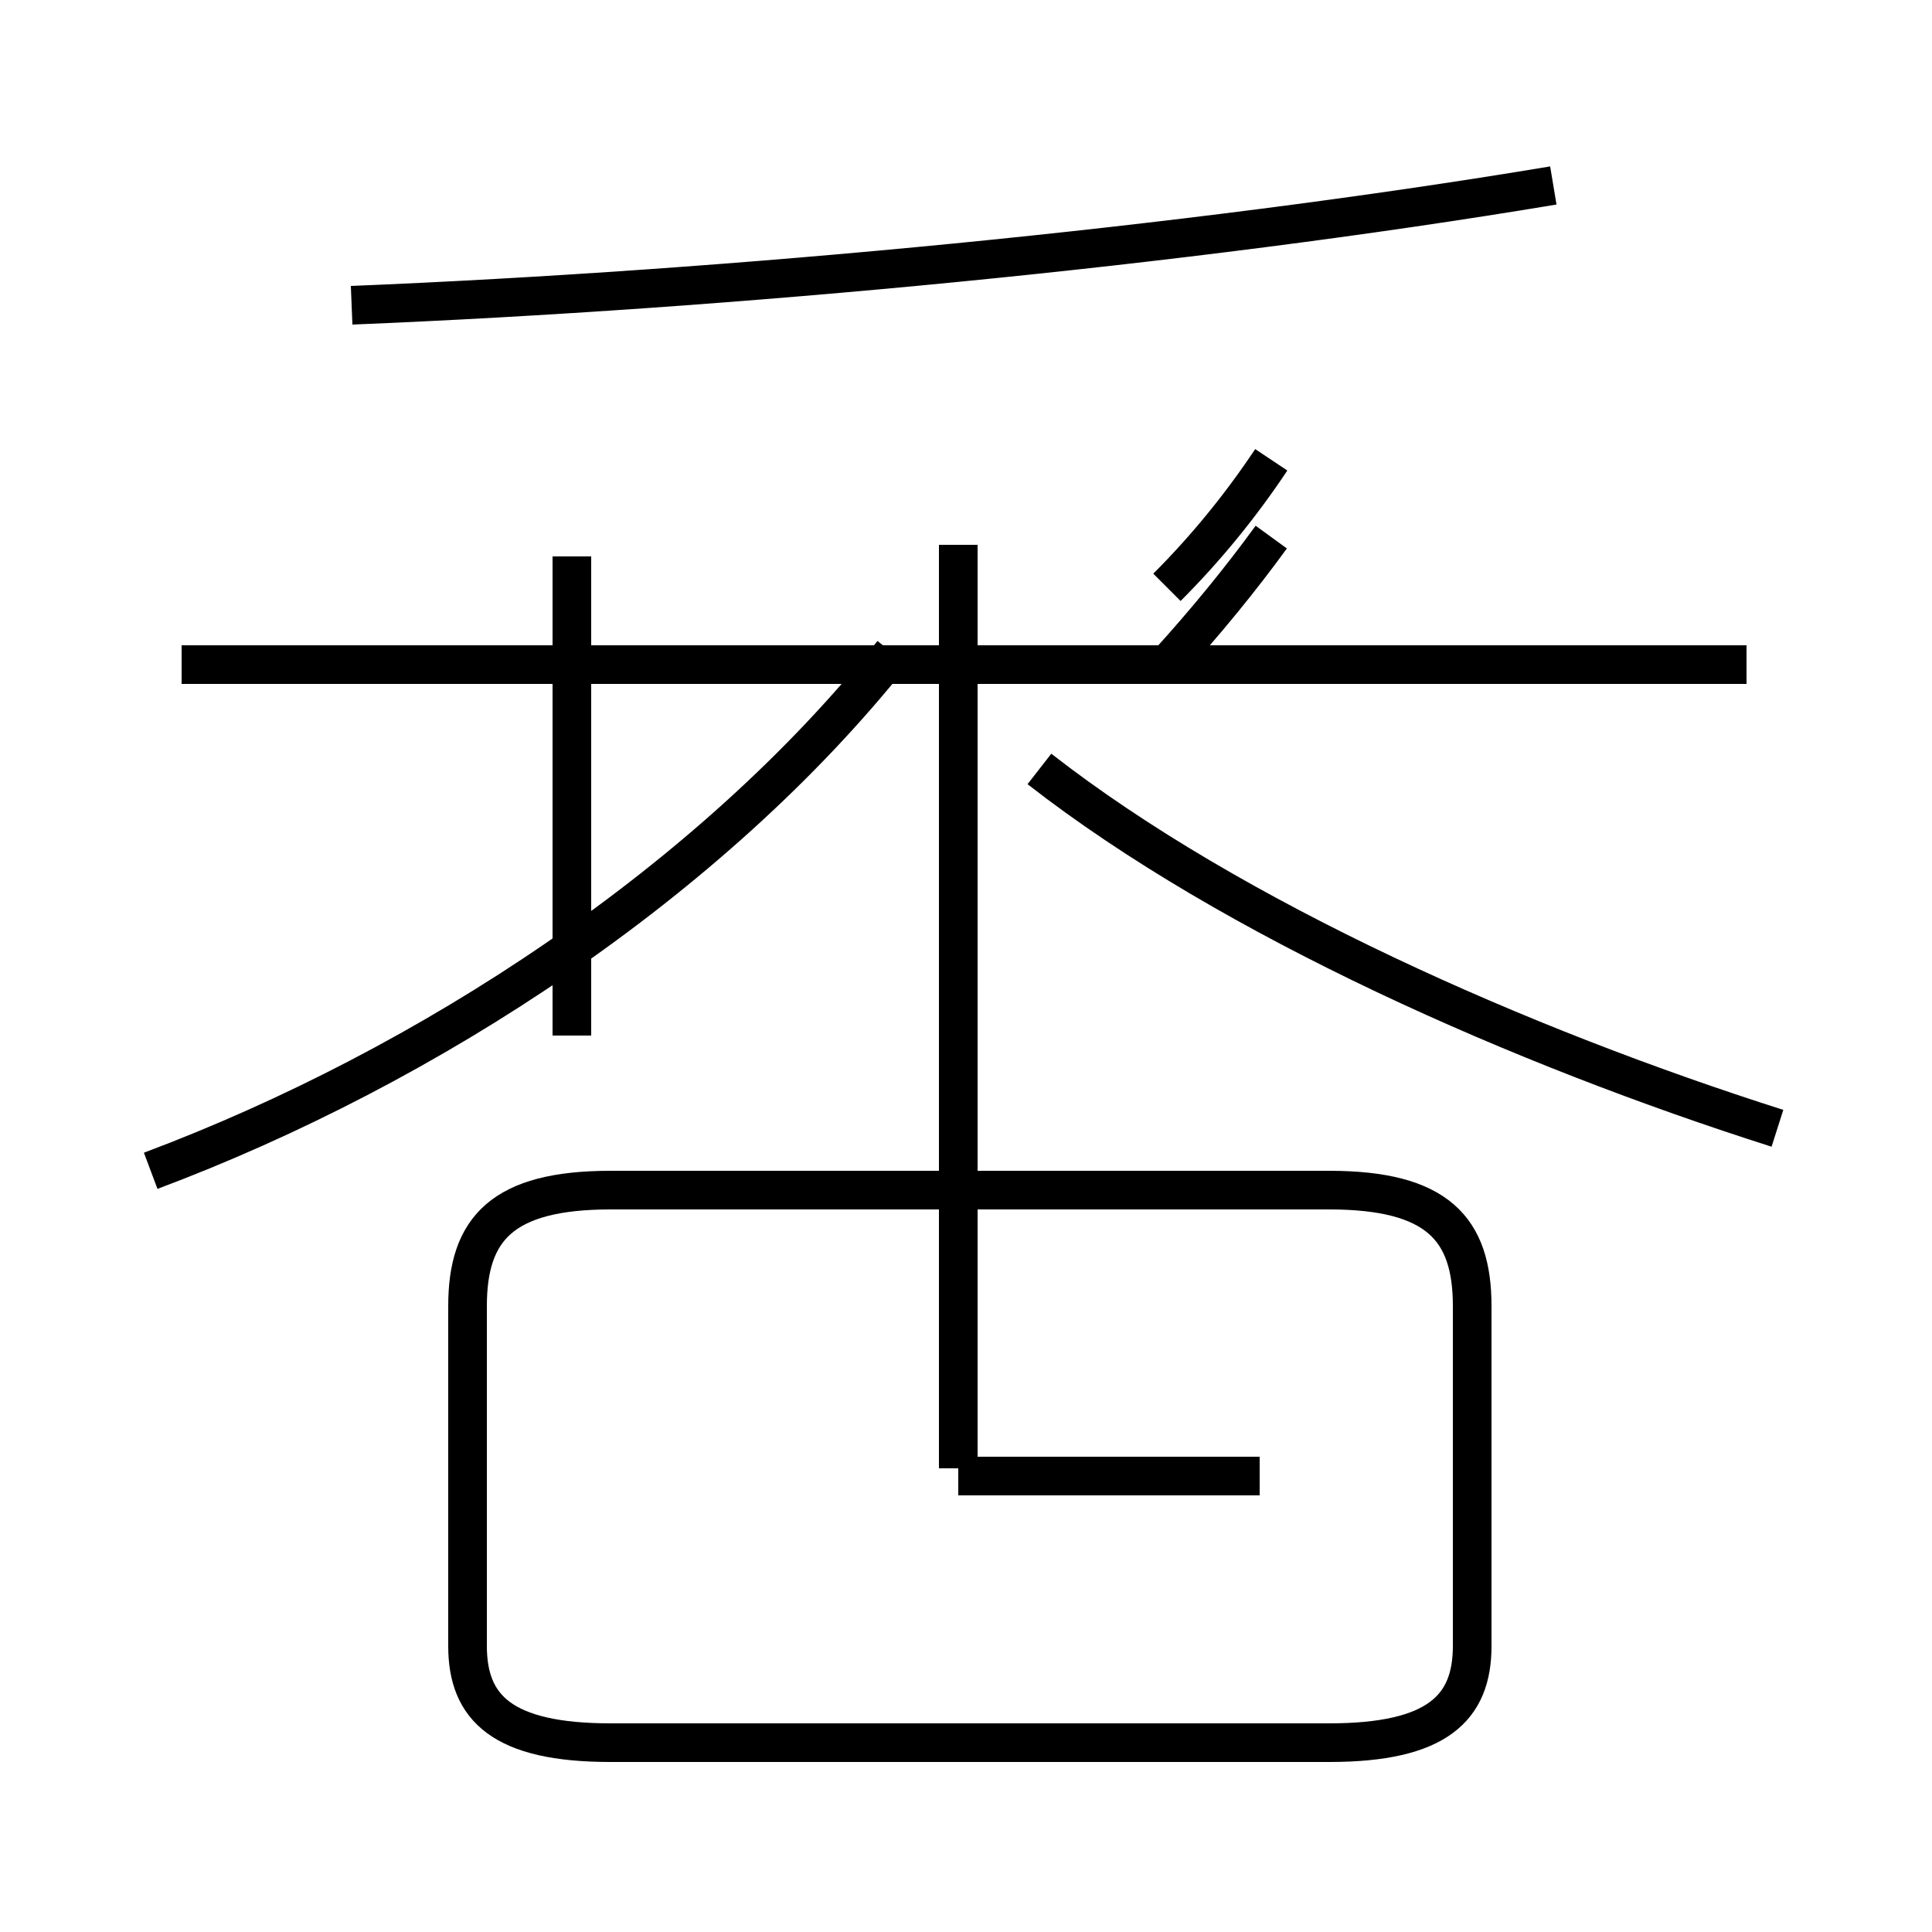 <?xml version='1.0' encoding='utf8'?>
<svg viewBox="0.0 -44.0 50.0 50.0" version="1.1" xmlns="http://www.w3.org/2000/svg">
<rect x="0.0" y="-44.0" width="50.0" height="50.0" fill="#808080" stroke="none"/>
<rect x="-1000" y="-1000" width="2000" height="2000" stroke="white" fill="white"/>
<g style="fill:none; stroke:#000000;  stroke-width:1">
<path d="M 3.9 13.7 C 11.1 16.4 18.4 21.2 23.1 27.1 M 9.1 36.1 C 18.9 36.5 30.6 37.6 40.2 39.2 M 14.8 17.2 L 14.8 29.6 M 24.8 6.0 L 24.8 29.9 M 45.2 26.8 L 4.7 26.8 M 32.9 30.1 C 32.1 29.0 31.2 27.9 30.2 26.8 M 15.8 -1.1 L 34.4 -1.1 C 37.2 -1.1 38.1 -0.2 38.1 1.4 L 38.1 10.2 C 38.1 12.2 37.2 13.2 34.4 13.2 L 15.8 13.2 C 13.0 13.2 12.1 12.2 12.1 10.2 L 12.1 1.4 C 12.1 -0.2 13.0 -1.1 15.8 -1.1 Z M 32.6 5.8 L 24.8 5.8 M 32.9 32.1 C 32.1 30.9 31.2 29.8 30.2 28.8 M 46.0 14.8 C 39.4 16.9 31.9 20.2 26.9 24.1" transform="scale(1, -1)" />
</g>
</svg>